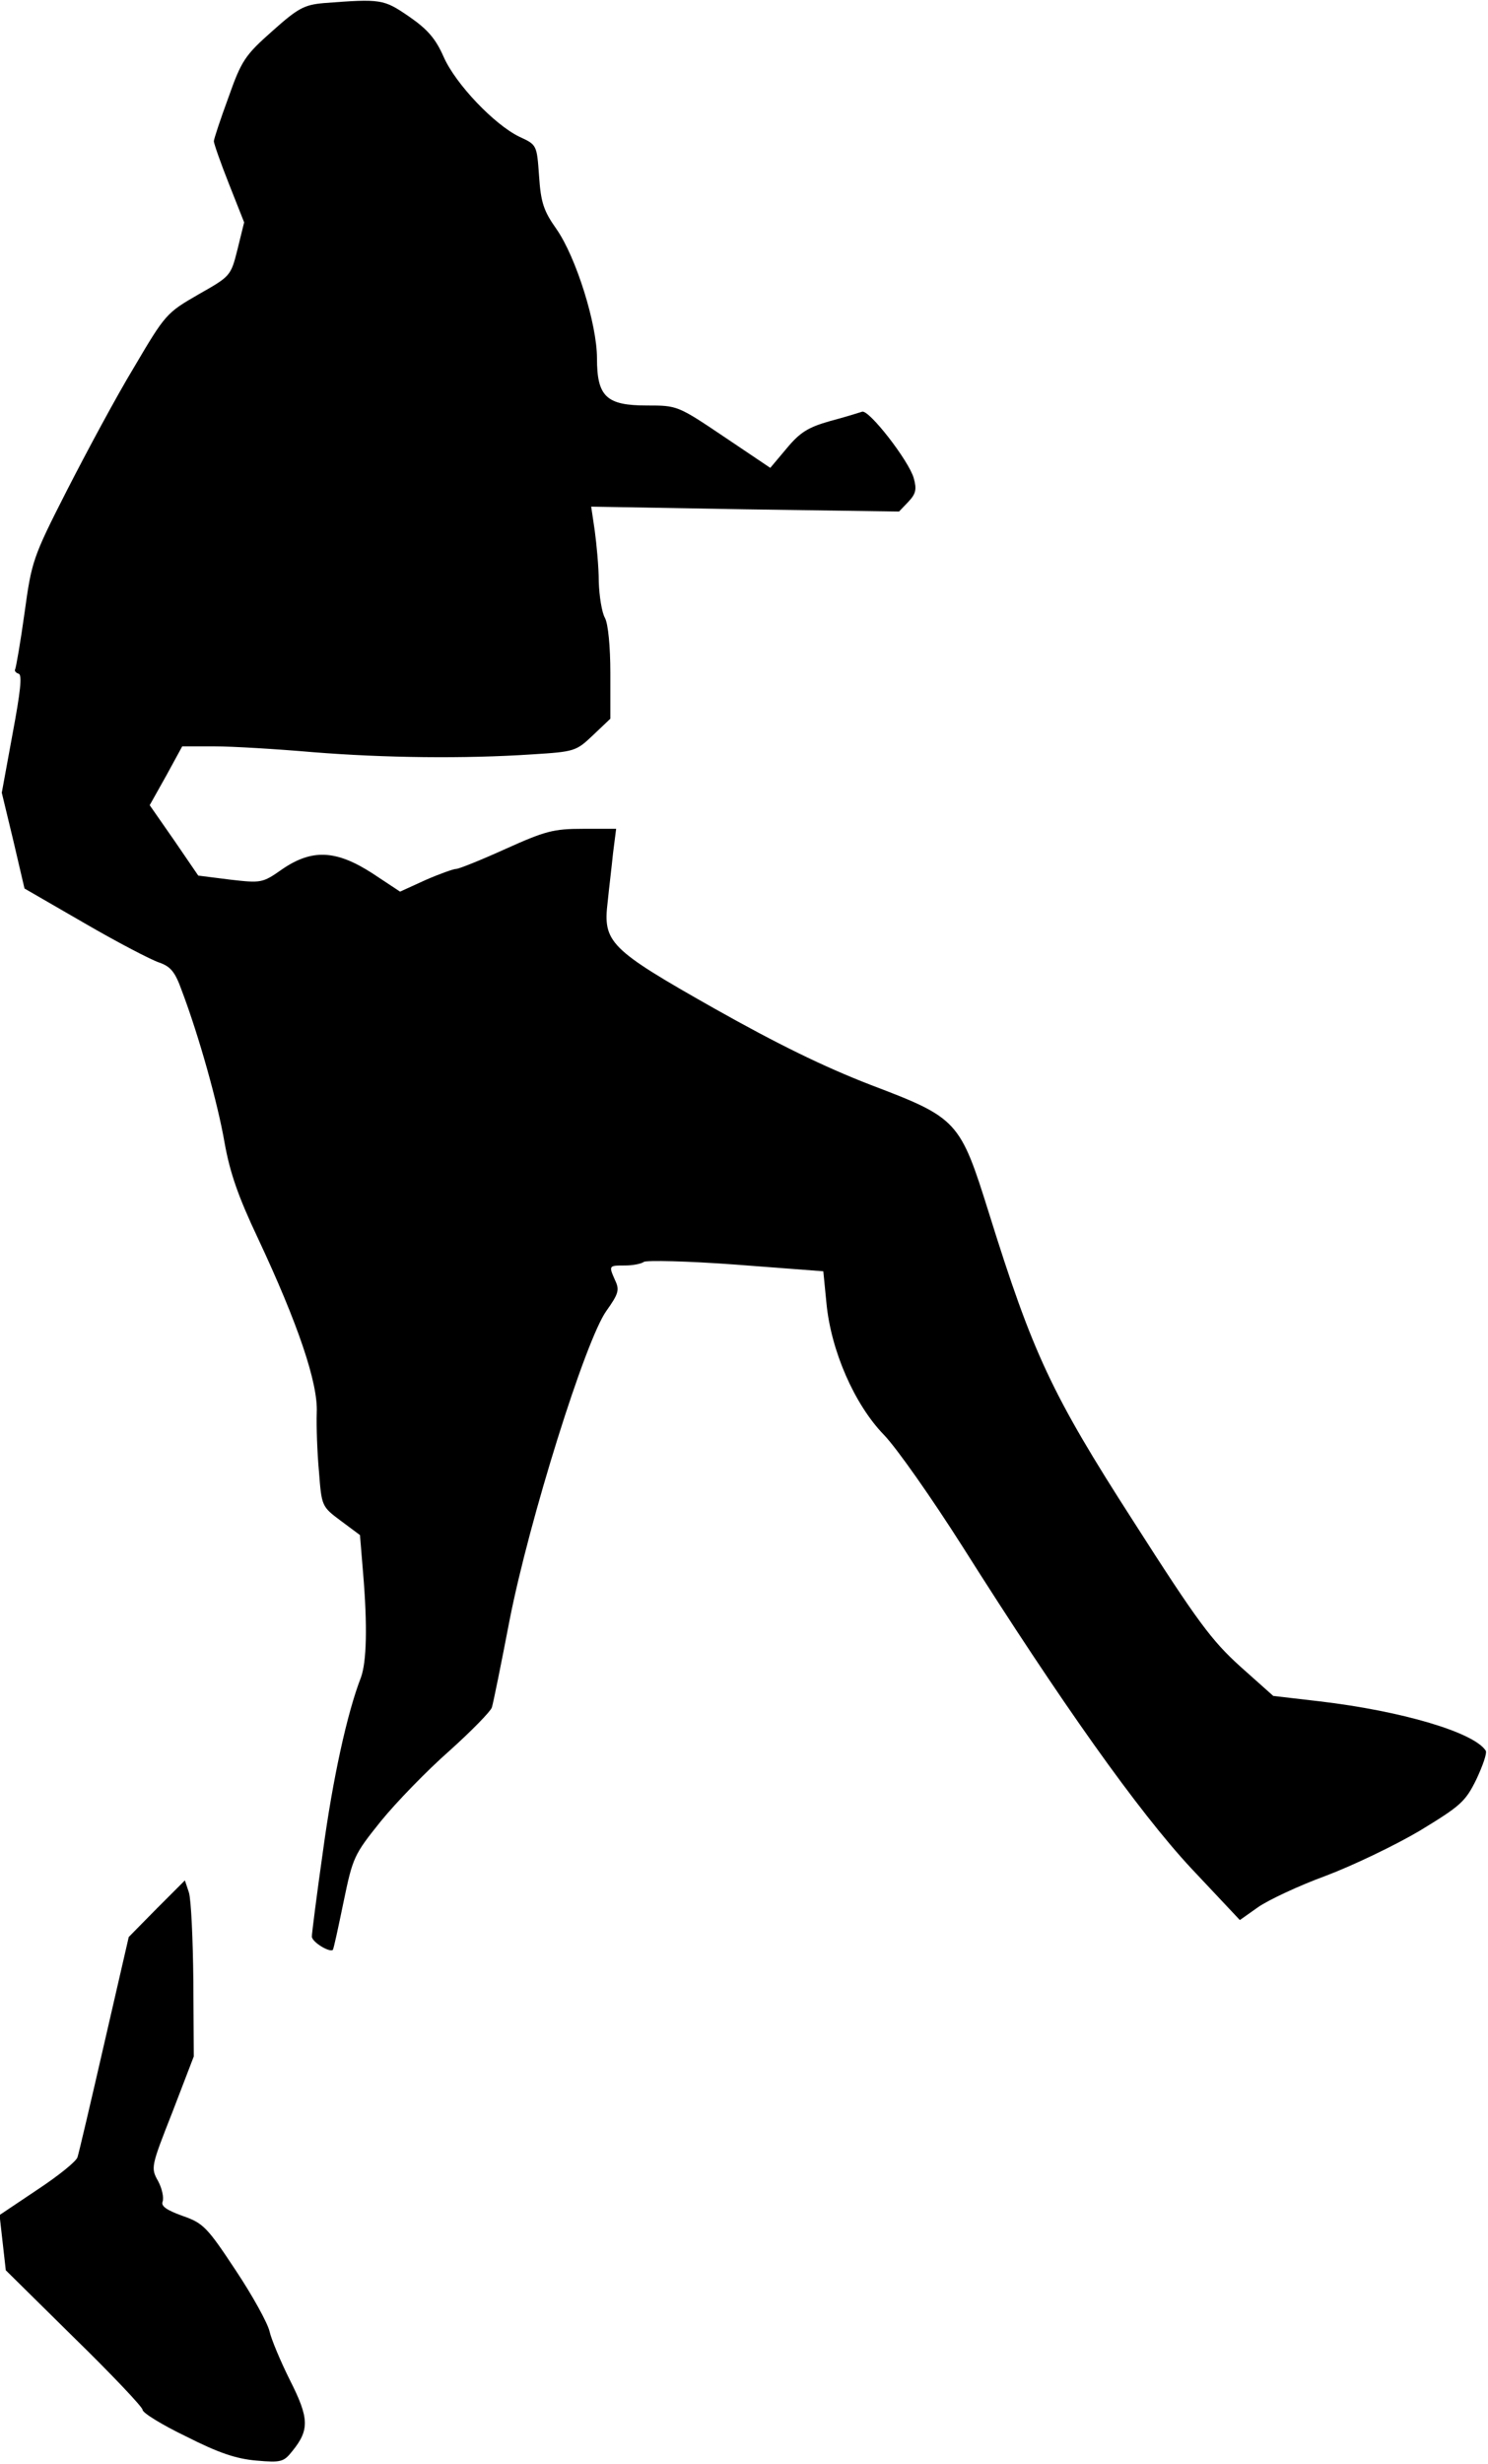<?xml version="1.0" standalone="no"?>
<!DOCTYPE svg PUBLIC "-//W3C//DTD SVG 20010904//EN"
 "http://www.w3.org/TR/2001/REC-SVG-20010904/DTD/svg10.dtd">
<svg version="1.0" xmlns="http://www.w3.org/2000/svg"
 width="334pt" height="553pt" viewBox="0 0 334 553"
 preserveAspectRatio="xMidYMid meet">
<g transform="translate(0,553) scale(0.1,-0.1)"
fill="#000000" stroke="none">
<path fill="#000000" stroke="none" d="M726 5523 c-43 -4 -57 -11 -115 -63
-61 -54 -69 -66 -98 -148 -18 -49 -33 -94 -33 -99 0 -5 15 -48 34 -96 l34 -86
-15 -61 c-15 -60 -16 -60 -88 -101 -71 -41 -74 -44 -144 -163 -40 -66 -107
-191 -151 -277 -77 -151 -79 -159 -95 -275 -9 -65 -19 -122 -21 -126 -2 -3 1
-8 8 -10 8 -3 4 -40 -14 -136 l-24 -131 26 -108 25 -107 135 -78 c74 -43 149
-82 167 -88 26 -9 36 -21 51 -63 39 -103 81 -254 96 -341 12 -67 30 -120 75
-215 90 -192 135 -325 132 -391 -1 -30 1 -90 5 -133 6 -77 6 -78 49 -110 l43
-32 7 -85 c10 -119 8 -200 -5 -235 -31 -80 -63 -227 -85 -389 -14 -98 -25
-185 -25 -192 0 -12 39 -36 47 -30 2 2 12 49 24 107 21 101 23 106 84 182 35
43 104 114 154 158 49 44 92 88 95 97 3 9 21 98 40 197 44 224 170 627 217
693 27 38 30 47 20 68 -15 34 -15 34 22 34 18 0 37 4 42 8 6 4 98 2 206 -6
l197 -15 7 -71 c10 -107 63 -228 129 -296 29 -30 108 -143 176 -250 223 -353
395 -595 513 -722 l110 -117 41 29 c23 16 91 48 151 70 61 23 155 68 211 101
92 56 103 65 128 116 14 30 24 58 21 64 -26 41 -187 89 -374 111 l-103 12 -74
66 c-64 58 -95 99 -240 326 -184 286 -226 377 -324 691 -65 208 -70 214 -265
288 -106 41 -210 92 -352 172 -235 133 -250 148 -239 239 3 30 9 79 12 109 l7
55 -74 0 c-67 0 -85 -5 -174 -45 -55 -25 -105 -45 -111 -45 -6 0 -37 -11 -69
-25 l-57 -26 -62 41 c-82 53 -136 55 -203 9 -44 -31 -47 -31 -117 -23 l-71 9
-54 79 -55 79 37 66 36 66 73 0 c40 0 139 -6 220 -13 162 -13 341 -15 492 -5
96 6 99 7 137 43 l39 37 0 102 c0 60 -5 111 -12 124 -7 12 -13 49 -14 82 0 33
-5 84 -9 114 l-8 54 345 -6 346 -5 21 22 c17 18 19 28 12 53 -11 39 -101 155
-116 149 -6 -2 -38 -12 -72 -21 -49 -14 -67 -25 -97 -61 l-37 -44 -104 70
c-104 70 -105 70 -173 70 -91 0 -112 20 -112 106 0 77 -47 227 -91 290 -29 41
-35 60 -39 119 -5 70 -5 70 -44 88 -56 27 -143 118 -170 179 -18 41 -36 62
-78 91 -57 39 -62 40 -192 30z"/>
<path fill="#000000" stroke="none" d="M352 1247 l-63 -64 -55 -239 c-30 -131
-57 -246 -60 -255 -2 -9 -43 -42 -90 -73 l-85 -57 7 -62 7 -62 153 -151 c85
-83 154 -156 154 -162 0 -7 44 -34 98 -60 73 -37 112 -50 157 -54 56 -5 62 -3
81 21 39 48 38 74 -5 159 -21 42 -42 92 -46 110 -4 18 -38 80 -76 137 -64 97
-73 106 -119 122 -36 13 -49 22 -45 32 3 9 -1 29 -10 46 -17 30 -16 33 32 155
l48 125 -1 170 c-1 94 -5 182 -10 198 l-9 27 -63 -63z"/>
</g>
</svg>
